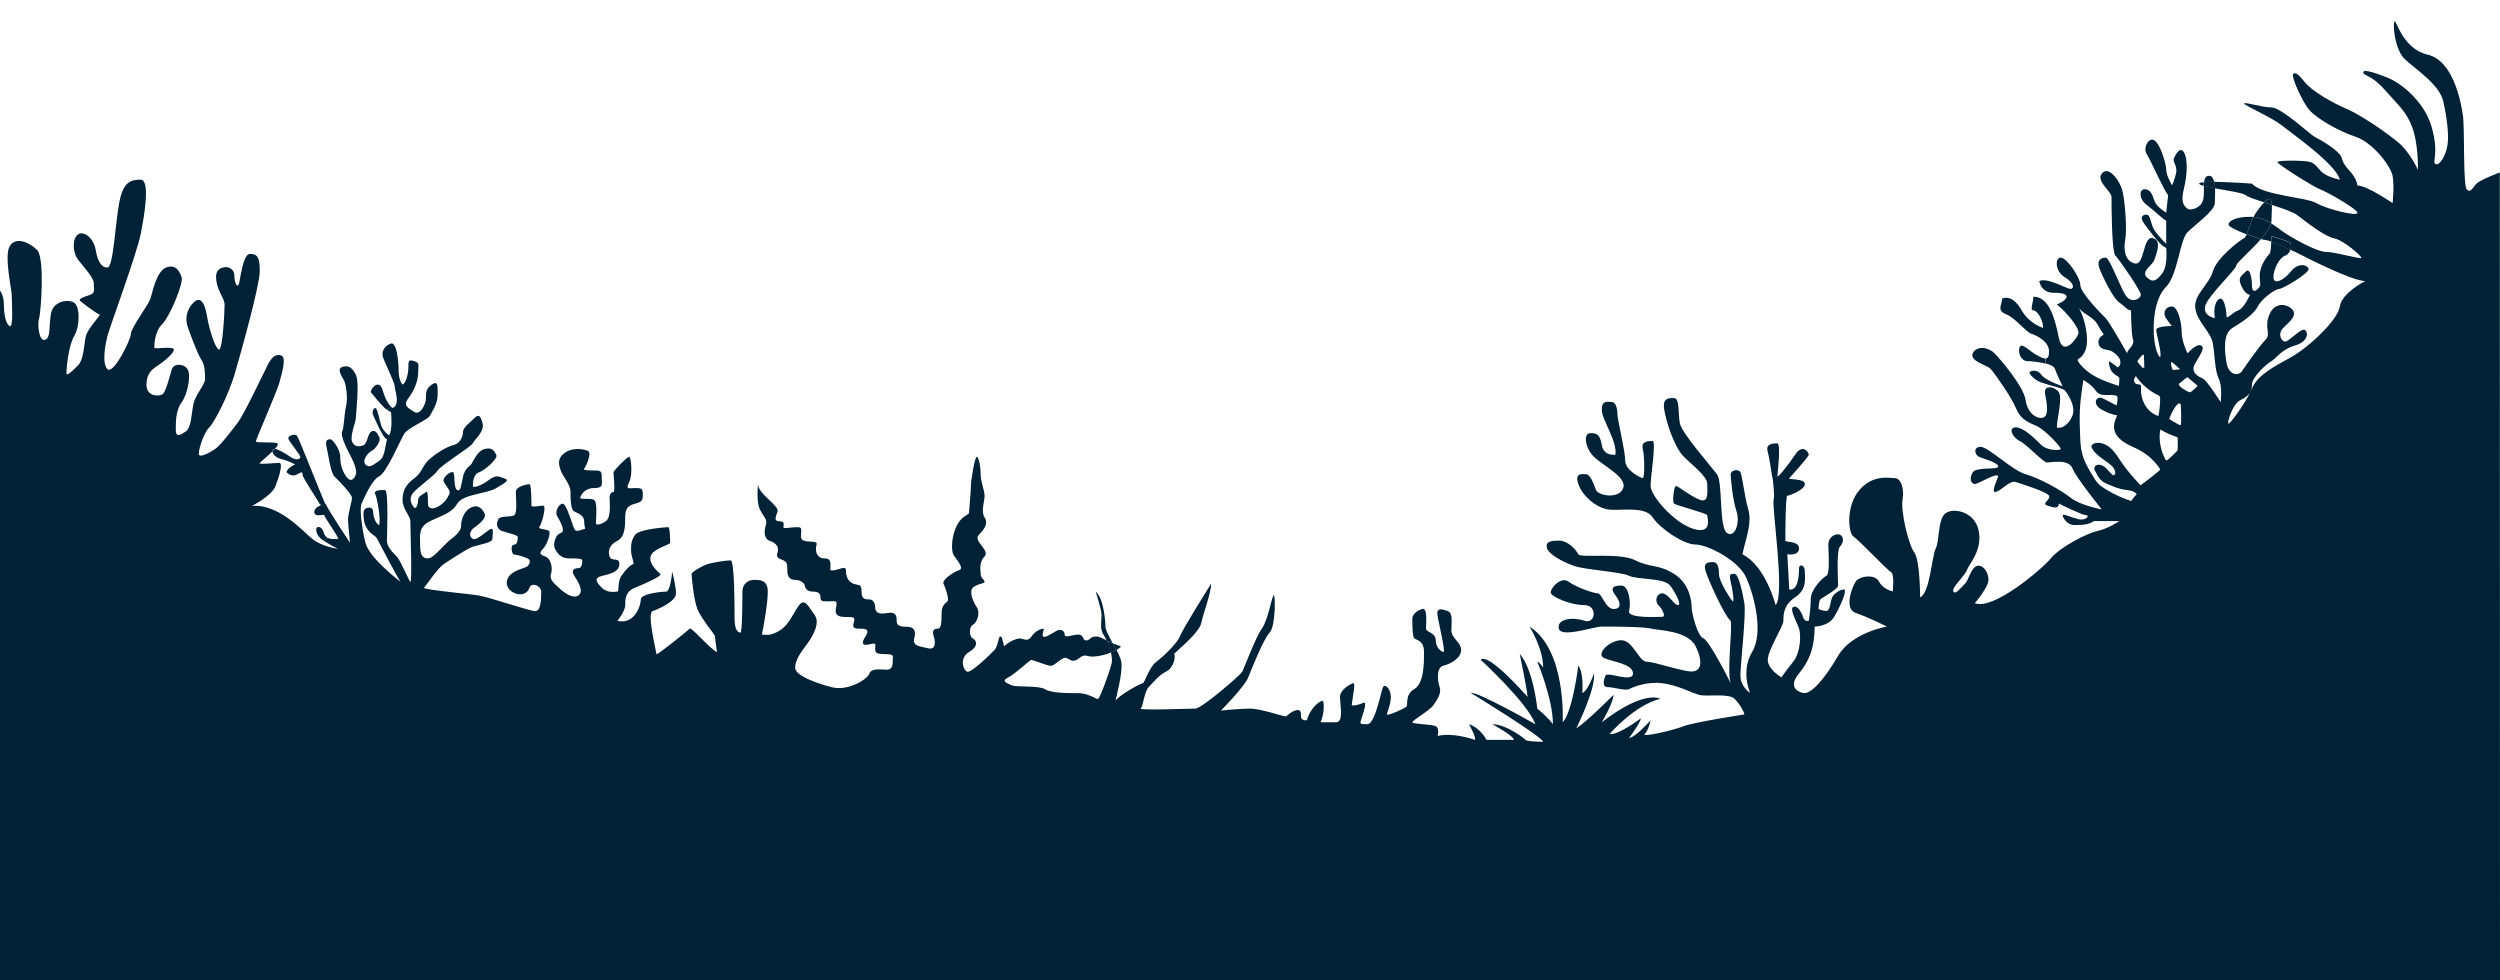 <?xml version="1.0" encoding="utf-8"?>
<!-- Generator: Adobe Illustrator 22.1.0, SVG Export Plug-In . SVG Version: 6.00 Build 0)  -->
<svg version="1.1" id="Layer_1" xmlns="http://www.w3.org/2000/svg" xmlns:xlink="http://www.w3.org/1999/xlink" x="0px" y="0px"
	 viewBox="0 0 1280 502" style="enable-background:new 0 0 1280 502;" xml:space="preserve">
<style type="text/css">
	.st0{fill:#002136;}
</style>
<g>
	<path class="st0" d="M1172,124c1.1,0.6,1.3,2.3,0.7,4c-3.1-1.4-7.1-3.1-9.8-4.2c0.1-1.6,0.1-2.8,0.1-2.8S1170,123,1172,124z"/>
	<path class="st0" d="M1163.2,104.9c0.1,2.2-0.2,5.3-0.2,8.1c0,0.4-0.1,0.9-0.2,1.3c-2.6-1.6-5.5-2.9-9-3.2c1-1.9,2.4-4,4.2-6.1
		c0.5-0.5,0.9-1,1.3-1.4C1160.6,104.1,1161.9,104.5,1163.2,104.9z"/>
	<path class="st0" d="M1163.2,104.9c-1.3-0.4-2.7-0.9-4-1.3C1162.4,100.5,1163.2,101.9,1163.2,104.9z"/>
	<path class="st0" d="M1153.8,111.1c3.5,0.3,6.4,1.7,9,3.2c-0.6,2.3-2.7,5.2-5.2,8.1c-1.9-0.6-4.6-1.5-7.3-2.5
		C1151.1,118,1151.9,114.7,1153.8,111.1z"/>
	<path class="st0" d="M1152,111c0.6,0,1.2,0,1.8,0.1c-1.9,3.7-2.8,6.9-3.5,8.9c-4.7-1.8-9.3-3.9-9.3-5C1141,113,1145,111,1152,111z"
		/>
	<path class="st0" d="M1133.7,93.1c0.2,1,0.3,2.1,0.4,3.3c-2.2-0.4-4.3-0.8-5.7-1.2c0-0.7,0-1.3,0.1-1.9
		C1129.8,93.1,1131.6,93.1,1133.7,93.1z"/>
	<path class="st0" d="M1133.7,93.1c-2,0-3.9,0-5.2,0.2c0.2-1.9,0.8-3.3,2.6-3.3C1132.4,90,1133.2,91.3,1133.7,93.1z"/>
	<path class="st0" d="M1128.4,93.3c-0.1,0.6-0.1,1.3-0.1,1.9c-1.4-0.4-2.3-0.8-2.3-1.2C1126,93.6,1126.9,93.4,1128.4,93.3z"/>
	<path class="st0" d="M1047.3,183.6l0.1,2.6c-3.4-0.9-7.6-1.3-9.4-1.3c-3,0-5-4-4-7s5,2,9,4C1044.8,182.9,1046.3,183.6,1047.3,183.6
		z"/>
	<path class="st0" d="M910,227c2,0,0,16,0,17l-2.6,0.3c-0.8-5.5-1.8-11.2-2.4-13.3C904,227,908,227,910,227z"/>
	<path class="st0" d="M574,331c-0.7,0.7-1.5,1.3-2.5,1.9c-0.6-1.2-1.2-2.4-1.8-3.5C570.9,329.8,572.3,330.4,574,331z"/>
	<path class="st0" d="M568.7,334.2c-0.5-2.1-1.3-4.4-2.1-6.2c0.8,0.4,1.8,0.8,3.1,1.3c0.6,1.2,1.3,2.4,1.8,3.5
		C570.7,333.4,569.7,333.8,568.7,334.2z"/>
	<path class="st0" d="M566,321c0,1.5,1.8,4.8,3.7,8.3c-1.3-0.5-2.3-1-3.1-1.3c-0.5-1.2-1.1-2.3-1.6-3c-2-3-1-7-1-10s-3-12-3-12
		C565,306,566,318,566,321z"/>
	<path class="st0" d="M197.7,209.6c-2.9-2.6-7-7.8-7.7-8.6c-1-1,4-8,6-1c1.4,5,3.4,7.5,4.4,8.5L197.7,209.6z"/>
	<path class="st0" d="M1097.9,188.2c-0.1-2-0.1-4-0.2-6c0-0.2,0-0.4-0.1-0.5c-0.2-0.2-0.7,0-0.9,0.3c-0.8,0.8-1.4,1.6-2.1,2.5
		c-0.1,0.1-0.2,0.3-0.2,0.4c0,0.2,0.1,0.4,0.2,0.6c0.7,0.9,1.5,1.9,2.3,2.8L1097.9,188.2z M1111.5,185.5c0,1.3,0.3,2.6,0.9,3.7
		c0.1,0.1,0.1,0.2,0.2,0.2c0.1,0.1,0.2,0.1,0.4,0c1.1-0.1,2.1-0.2,3.2-0.3c-1.3-1.3-2.7-2.6-4.2-3.7H1111.5z M1091.2,256.5
		c0.8-1.3,1.7-2.4,2.8-3.4c-1.3-1.9-4.1-2.1-6.4-2.4c-2.6-0.4-5.1-1.4-7.5-2.4c-1.2-0.5-2.5-1-3.6-1.8c-1.1-0.9-2-2.1-2.7-3.3
		c-0.4-0.8-0.8-1.6-1.2-2.3c-0.2-0.4-0.4-0.8-0.3-1.2c0-0.6,0.6-1.2,1.1-1.5c1.5-0.7,3.3,0.1,4.6,1.2c1.2,1.1,2.2,2.6,3.5,3.6
		c0.2,0.2,0.4,0.3,0.7,0.3c0.6,0,0.8-0.7,0.8-1.2c0-2.1-1.8-3.8-3.6-5.1c-3-2.2-6.3-4.1-8.2-7.3c-0.2-0.3-0.3-0.6-0.4-0.9
		c-0.1-1,1-1.7,1.9-1.9c2.9-0.7,5.9,0.7,8.1,2.7c2.2,2,3.7,4.6,5.4,7.1c2.7,4,5.9,7.6,9.2,11.2c0.2,0.2,0.3,0.4,0.6,0.4
		c0.2,0,0.3-0.1,0.5-0.2c3-2.2,5.9-4.5,8.8-6.9c0.3-0.2,0.6-0.5,0.6-0.9c0-0.3-0.2-0.5-0.3-0.7c-2.7-3.9-6.3-7.1-10.5-9.3
		c-2.6-1.4-5.5-2.4-7.9-4.1c-2.5-1.7-4.6-4.2-4.8-7.2c-0.2-2.2,0.7-4.3,1.6-6.3c-2.9-0.5-5.6-1.6-8.1-3.1c-1.1-0.6-2.1-1.4-2.6-2.6
		c-0.5-1.1-0.2-2.7,1-3.2c0.3-0.1,0.6-0.2,0.8-0.2c0.8,0,1.5,0.4,2.2,0.7c2.1,1.1,4.3,2.2,6.4,3.3c0.3-1.2,0.5-2.4,0.5-3.6
		c0-0.4-0.1-0.7-0.2-1c-0.3-0.4-0.8-0.6-1.2-0.6c-2.3-0.4-4.8,0.1-7-0.4c-0.7-0.2-1.4-0.5-1.9-1c-0.6-0.5-1-1.2-1.5-1.8
		c-1.5-1.9-3.6-3.3-5.7-4.7c-0.8,5.1-1.6,10.3-1.8,15.5c-0.2,4.1-0.1,8.2,0.1,12.3c0.1,3.4,0.2,6.8,1.1,10.1
		c1.1,4.3,3.5,8.1,5.8,11.9c0.7,1.1,1.3,2.2,2.2,3.1c1.1,1.2,2.4,2.1,3.7,2.9c4,2.5,8.3,4.5,12.7,6L1091.2,256.5z M2,156
		c0,5,1,10,3,11s1-13,1-16s-4-20-1-25s10-2,14,2s2,32,1,35s0,12,3,11s2-6,3-13s9-8,12-6s3,12,0,17s-4,17-4,19s3-1,6-4s3-11,4-15
		s8-11,7-11s-9-6-10-7s2-2,5-3s2-3,2-6s-5-8-8-12s-3-11,0-13s8,2,9,8s3,9,6,9s4-22,6-33s6-12,11-12s2,18,0,28s-16,48-17,52
		s-3,14,0,17s12-15,12-18s9-15,10-18s3-14,8-16s7,2,8,5s-6,20-10,24s-4,11-4,12s10-1,10,1s-5,6-8,8s-6,4-6,10s6,6,8,5s4-10,5-13
		s6-3,8,0s0,13-3,17s-3,10-3,14s2,3,5,1s3-9,4-14s6-10,6-13s0-7-2-10s-6-14-7-17s-1-8,3-12s6,1,7,7s4,16,6,17s3-20,3-23s-3-6-4-11
		s0-7,3-8s6,1,6,4s1,6,2,5s2-16,6-16s5,2,5,9s-10,43-13,53s-10,24-13,27s-6,13-5,14s5-1,8-3s9-10,12-14s13-25,15-29s4-6,7-5
		s0,10-1,14s-12,29-12,30s9,0,11,1c0.7,0.3,0,1.4-1.2,2.8c-0.3,0-0.6,0-0.8,0.2c-0.2,0.2-0.4,0.6-0.4,1c-2.5,2.5-6.1,5.4-6.6,6
		c-1,1,8,0,10,0s0,7-2,12s-12,10-12,10c14-1,26,13,31,17s13,5,13,5s-4-2-7-4c-0.2-0.1-0.4-0.2-0.5-0.4l2.6-1.1
		c1.9,0.9,4.3,0.4,5,0.4c1,0-7-11-7-12s-4,1-5-1s2-4,3-4c0.1,0,0.1-0.3-0.1-0.7l2.7-0.3c0.2,0.4,0.4,0.8,0.5,1c2,4,12,19,12,19
		s-1-9-1-12s2-9,2-11s-7-9-9-11s-3-11-4-15s1-4,2-4s5,5,5,9s1,7,3,10s4,2,5-1s-3-10-4-12s-4-8-3-10s1-9,2-13s0-11-1-13s-4-6-1-7
		s5,0,7,4s0,20,0,22s-3,9-2,12s4,3,6,2s2-6,4-7c1.6-0.8,2.6,0.3,3.4,1.8c0.2,0.4,0.4,0.8,0.6,1.2c1,2-2,6-4,7s-5,5-3,7s4,0,7-2
		s3-8,4-11c-0.6,0-1.4-1-2.3-2.4c-1.9-3.1-4-8.2-4.7-9.6c-1-2,0-4,1-4s2,6,3,9s4,5,4,5c2-3,1-12,1-12c-0.5,0-1.3-0.6-2.3-1.4
		l2.6-1.1c0.4,0.4,0.6,0.5,0.6,0.5c4-2,1-9,1-11s-5-12-6-15s1-6,4-7s4,9,4,14s2,7,2,7c2-1,3-6,3-9s0-4,3-3s2,2,2,6s-2,9-5,13
		s0,5,3,7s6-4,6-7s0-5,3-7s3,0,3,5s-3,9-4,11s-11,6-13,9s-9,20-13,22s-8,12-9,14c-0.5,1-0.5,3.7-0.2,7.2c0.4,3.8,1.1,8.6,2.2,12.8
		c2,7.9,17.5,19.6,18,20c-1-1.1-11-20-12-22c-1-2-3-2-5-5c-1.4-2.1-1.8-4.1-1.9-5.9c-0.1-0.8-0.1-1.5-0.1-2.1c0-2,1-3,3-3s2,2,2,3
		s1,5,3,6c1-3-1-14-2-16s3-2,5-2s1,23,1,26s3,6,5,8s6,12,7,13s0-28,0-31s-4-6-4-11s2-8,6-11s4-6,7-9s9-7,13-8s5-5,5-7s4-5,6-7
		s3-1,4,3s-4,8-5,10s-16,11-18,14s-11,9-13,12s0,6,1,7s2-2,2-4s3-3,4-4s1,3,1,6s3,3,6,1s4-4,5-6s-3-5-3-7s4-5,5-4s0,8,2,9s2-3,3-7
		s3-5,4-6s3-7,7-8s5,1,6,3s-6,8-9,9s-3,6-3,7s4,0,8-3s5-2,8-1s1,2-4,5s-17,3-20,8s-8,6-14,9s-5,7-5,12s1,7,4,7s8-7,12-10s5-5,5-7
		s1-7,5-9s6,1,7,3s-2,5-5,7s-3,5-1,6s7-4,9-5s1,3,1,5s-7,3-10,4s-12,7-15,9s-9,11-10,12s22,3,28,4s26,8,29,8s3-7,3-10s-5-5-6-2
		s-4,4-7,3s-6-4-4-8s9-5,10-6s2-3,0-4s-6-2-7-2s-2-5,0-5s2-3,2-4s-5-2-8-3s-3-4-2-6s6-1,8-2s1-9,1-12s6-4,7-4s1,10,1,11s4,0,6,0
		s-1,10-2,11s4,1,5,2s-1,7-3,9s-2,3,1,4s4,6,3,9s2,5,4,7s7,6,10,4s0-7-2-10s0-4,2-4s2-3,2-4s-3-1-7-1s-6-3-7-5s0-7,3-8s-1-7-2-9
		s1-6,3-6c0.7,0,1.5,1.3,2.3,3.1c1.5,3.4,3,8.6,3.7,9.9c1,2,4,0,5,0s0-1,0-4s-3-4-5-5c-0.4-0.2-0.8-0.6-1-1.2c-1-2-1-5.7-1-8.8
		c0-4-4-8-5-11s-2-6,2-9s10-2,12-1s-1,8-2,9s3,1,6,1s3,1,3,4s1,5-4,5s-7,4-7,5s5,0,7,1s1,11,1,12s2,1,5-1s2-10,2-12s1-3,2-3
		s0-9,0-10s7-8,8-8s2,9,0,13s0,3,3,3s4,0,4,3s0,4-4,5s-5,3-5,7s0,10-4,12s-5,5-4,8s5,0,5,4s-5,5-9,6s-3,3,0,6s7,2,8,2s0-5,2-8
		s5-6,6-6s-1-4-1-7s0-5,2-8s16-4,17-4s1,7,1,8s-9,3-10,7s4,8,5,9s-8,5-13,7s-5,6-5,9s-4,8-4,8c9,2,12-8,12-11s11-4,13-4s3-9,3-10
		s2,7,2,11s-9,8-12,9s2,21,2,22s16-12,17-13s10,10,14,12c0,0-1-7-1-8s-7-9-9-14s-3-17-3-18s5-4,8-5s10-2,12-2s2,24,2,30s2,7,3,7
		s1-17,1-21s3-6,6-6s7,0,7,6s-2,17-3,22c2,0,4,1,9-2s7-9,10-13s5,1,8,5s-1,11-4,15s-6,8-6,12s11,8,19,10s18-4,19-7s6-2,9-2s3-3,3-5
		s1-3-4-3s-5-1-5-3s1-3-3-2s-4-1-2-4s1-4-2-4s-5,0-4-3s0-3-4-3s-6-1-5-5s-1-3-4-3s-4,0-4-2s-1-3-4-3s-4-2-4-3s-2-3-5-3s-4-2-4-5
		s0-4-2-5s-4-1-3-4s-1-5-4-6s-3-5-2-8s-1-4-3-8s-1-13-1-13c0,5,11,11,10,14s-2,5,1,5s2,2,2,3s4,0,7,0s2,1,2,5s9,1,8,4s0,7,4,7
		s3,3,3,6c3,1,8-3,8,0s1,6,4,7s4,0,4,4s2,4,4,4s3,2,3,4s1,4,6,3s5,2,5,4s1,3,5,3s5,2,4,6s3,4,7,5s4-3,3-6s0-4,2-4s2-4,2-8s2-5,3-6
		s-1-7-2-9s5-6,8-7s-2-6-3-8s-1-8,1-13s4-6,7-8c0-1,1-11,1-14s2-15,3-15s2,5,2,9s2,8,2,11s-2,8,0,11s0,6-3,9s6,8,3,11s-2,7-2,9
		s2,3,2,4s-4,1-6,3s0,7,2,10s0,8-2,9s-2,6,0,7s3,4-2,7s-3,9-1,10s12-9,14-11s2-7,3-7s1,1,2,5c2-2,6-4,8-4s4,2,6-1s5-4,6-4s-1,3,0,4
		s5-2,7-3s4,0,4,2s4,0,7,0s2,3,4,3s2-2,5-2c2,0,2.2,0.5,5.6,2c0.8,1.8,1.6,4,2.1,6.2c-4.4,1.8-9.7,2.5-11.7,1.8c-3-1-4,1-6,2
		s-3,0-5-1s-6,4-8,4s-9-3-10-3s-8,7-12,9s0,3,2,4s14,0,17,2s12,2,17,2s9,3,10,3s6-14,7-18c0.4-1.5,0.2-3.6-0.3-5.8
		c1-0.4,2-0.9,2.8-1.4c1.2,2.3,2.2,4.5,2.5,6.1c1,5-3,20-3,20c2-3,13-9,14-9s3-8,7-11s11-10,12-13s16-27,16-27c0,5-4,15-5,20
		s-11,13-14,16c1,1,0,7-4,9s-7,6-9,8s-3,10-4,11s25,0,28,0s23-17,24-19s7-18,10-22s5-16,6-17s1,16-2,19s-9,18-11,23s-14,17-14,17
		s10-1,15-1s17,4,18,4s2-2,5-3s3,1,3,3s2,2,3,2c2-7,7-10,8-10s1,7-1,11c0,0,4,0,8,0s2-9,2-13s6-7,7-7s-1,10-1,11s4,0,6-1s0,5-1,8
		s-1,3,3,3s7-17,8-19s4,1,4,5s-2,8-2,9s9-3,10-4s-1-6,4-9s5-13,5-19s-4-6-5-7s-1-8-1-10s2-4,5-5s2,8,2,10s5,2,5,6s3,6,4,6
		s-2-13-3-18s2-4,5-3s2,6,2,10s5,6,5,10s-5,7-9,8s-3,8-2,11s-1,6-3,9s-11,8-11,9s10,1,12,2s1,5,1,5c8-2,19,2,19,2c1-1-3-8-3-8
		c6,2,9,8,9,8h14c0-2-11-8-11-8c7,0,16,7,17,8s9,1,9,1c-1-3-37-25-37-25c3-1,33,16,33,16c-4-11-28-33-28-33c4-4,24,19,24,19
		c0-3-4-22-4-22c7,8,9,28,9,28c6,5,8,8,8,8c0-13-8-32-8-32c1,0,3,3,3,3c0-10-7-21-7-21c19,12,17,49,17,49c5-5,8-29,8-29
		c3,4,2,14,2,14c3-1,6-10,6-10c1,7.9-8.7,27.4-9,28c4-2,19-17,19-17c0,4-6,14-6,14c22-17,30-12,30-12c-13,3-26,18-26,18
		c4,1,16-8,16-8c0,2-6,10-6,10c3,0,11-9,11-9s-1,5-3,7s15-2,20-4s31-6,31-6c0-1-2-5-5-8s-14-1-18-2s-11-5-19-6s-15,2-17,3s-8-1-11-1
		s-2-4-1-6s14,4,14-1s-11-6-15-8s3-9,9-9s9,11,13,11s18,5,23,5s6-5,2-13s-19-8-23-9s-21-1-25-1s-21,6-22,1s7-6,13-4s7-8,0-8
		s-16-4-17-6s5-9,9-6s13,6,15,6s4,8,8,8s4-3,1-7s-1-5,3-5s5,9,4,13s15,3,17,3s0-4-2-6s-1-6,2-6s6,6,8,6s-1-6-4-10s-17-3-21-5
		s-22-3-28-5s-13-6-14-9s1-4,6-4s9,5,10,7s21-1,29,3s12,2,20,7s9,14,9,17s3,15,6,16c3,1,13.7,22.3,14,23c-2-6,1-28,0-32
		c-3-2-12-22-13-26s2-4,4-4s3,2,3,6s6,13,7,14s0-6-1-10s0-4,2-4s4,9,5,15s-2,31-2,37c0,5.8,4.7,8.8,5,9c-0.2-0.4-4.9-11.2,1-21
		c6-10,1-29-3-38s-20-17-26-17s-18-8-22-14s-17-3-23-4s-13-7-15-13s2-5,4-5s4,5,5,8s12,5,14-1s-12-12-16-17s-4-11-1-11s5,0,6,6
		s7,5,7,5c1-7-7-18-7-23s3-4,5-4s3,3,3,6s4,19,4,24s8,9,9,9s1-11,0-15s3-4,5-4s-1,18-1,23s12,19,22,22s7-6,7-7s-16-5-17-6s0-9,1-9
		s7,5,12,7s4-4,4-8s-7-9-12-14s-9-18-10-24s2-6,5-6s2,8,3,13s16,22,19,26s1,27,5,30s7-5,5-11s-3-17-3-19s4-3,5-1s2,12,4,19
		s-1,14-3,23c12,6,17,26,17,26c5-5-2-50-1-54c0.5-1.9,0-6.7-0.6-11.7l2.6-0.3c0,1,5-5,9-11s7-1,7,0s-9,11-10,12s8,0,8,3s-8,6-9,6
		s-1,22-1,23s7,0,7,4s-6,3-6,3l1,18c5,1,5-9,5-11s3-2,3,2s1,9-5,13s-6,9-6,12s-8,15-8,20s7,9,7,9s2-3,6-8s4-14,3-17s-5-10-3-11
		s4,2,5,5s3,2,3,2s1-6,1-11s6-11,8-12s1-12,1-16s4-6,6-5s2,4,0,6s-1,18-1,20c0,0.9-1.8,2.3-3.7,3.6c-2.2,1.5-4.8,2.9-5.3,3.4
		c-1,1-1,5-1,5s2,1,4,1s2-5,3-7c0.4-0.8,1-1.5,1.8-2.1c1.3-1.1,2.9-1.9,4.2-1.9c2,0-2,9-5,14s-10,5-10,5c0,11-3,18-8,24s-2,9,2,10
		s11-7,18-19s25-15,25-15s-10-5-16-7s-2-13,0-16s10-4,12,0s7,5,7,5s1-9-1-10s-16-16-19-18s-4-16,3-24s15-6,18-6s5,5,4,11s3,23,6,27
		s3,23,3,23c5-2,6-21,8-25s1-15,5-18s15-1,17,9s-5,17-6,20s-8,9-7,11s4-2,6-4s3-8,6-9s6,3,6,7s-7,12-7,12c9,4,34-17,39-23
		s19-13,24-14s11-5,11-5s-7,0-13,0c-3,2-6,2-10,2s-6-4-6-5s4,1,8,2s6-2,4-2s-14-6-14-6c0,3-3,2-6,1s2-3,1-5s-14-6-17-7s-7,4-10,5
		s0-5,1-8c-1-2-10,4-12,4s-3-3-1-6s13-1,13-3s-8-4-10-5s-3-5,1-5s16,12,23,14s18,8,23,12s16,6,16,6s-13-16-15-21s-11-3-13-3
		s-10-9-14-11s-6-7-2-7s10,6,13,9s10,3,10,2s-8-10-13-12s-8-4-10-9s-11-18-13-20s-11-4-9-8s8-3,11,0s15,17,16,24s6,10,9,9s2-7,1-12
		c-0.7-3.3,1.7-4,4-3.2c1.2,0.4,2.3,1.2,3,2.2c2,3-1,14-1,18c2,1,6-1,8-6s-3-12-4-13c-0.5-0.5-3.1-1.4-5.8-2.1
		c-2.4-0.7-4.8-1.4-6.2-1.9c-3-1-6-4-6-5s4-2,6,1s11,6,11,6s-3-6-4-9c-0.4-1.2-2.3-2.1-4.6-2.7l-0.1-2.6c1.2,0,1.7-1,1.7-3.6
		c0-5-6-8-9-9s-8-8-13-10s-2-5-2-8c2-1,6-1,10,6s11,9,11,9c0-4-3-9-5-9s0-4,0-7c8,0,11,11,13,21s9,1,10-2s-7-12-11-15c0,0,5-2,5-4
		s-5-2-7-2s-6-1-7-6c4-2,14,4,16,4s2-3-3-6s-5-10-2-10s10,10,10,14s11,15,13,17s11,18,11,18c0-2,4-4,3-7s-1-15-1-15c-2,0-3-2-6-4
		s-8-12-10-17s1-6,3-6s7,14,10,19s8,2,8,0s-11-18-13-20s-2-27-2-30s-8-8-5-12s8,2,10,7s3,22,2,27s0,11,5,12s4-14,9-13
		c0.9,0.2,1.6,0.6,2,1.1c1.9,2.3-0.2,7.4-1,9.9c-1,3-7,6-4,9s5,2,8-2s2-13,2-13c-1.3-0.4-3-2-4.8-4.1c-2.2-2.5-4.5-5.7-6.2-7.9
		c-3-4-1-5,1-5s2,5,4,8s6,7,6,7v-12c-1,0-6-5-10-8s-4-8-1-8s4,3,5,6s6,6,6,6l1-9c-2-2-9-18-11-21s1-9,4-7s6,12,6,15s3,8,3,8s1-2,2-6
		s-2-6-1-8s3-6,5-3s2,11,0,19s1,9,2,10s7,0,8-5c0.4-2.1,0.3-4.6,0.3-6.8c1.5,0.4,3.5,0.8,5.7,1.2c0.1,2.8-0.1,5.8-0.1,7.6
		c0,4-10,11-14,15s-5,22-11,28s-7,19-6,27s3,9,3,9c1-2-2-12-2-14s8-2,8-2s-1-1-3-4s0-6,3-6s5,8,5,13s3,11,3,11c2-2,5-5,7-4s0,4-3,9
		s2,7,4,8s9,12,9,12s1-8-1-12s-2-12-3-18s-8-11-9-18s7-12,9-19s14-16,16-17c0.5-0.3,0.9-1,1.3-2c2.7,1,5.4,2,7.3,2.5
		c-5.3,6.1-12.6,12.2-12.6,13.5c0,2-15,16-16,21s5,6,5,6c-1-6,1-10,3-10s3,7,3,9s3-2,6-3s6-8,6-8c-2,0-4-3-5-6s1-4,3-6s3,4,3,7
		s1,4,3,2s1-2,1-7s4-10,5-11c0.6-0.6,0.8-3.7,0.9-6.2c2.7,1,6.7,2.8,9.8,4.2c-0.5,1.3-1.4,2.6-2.7,3c-3,1-6,7-6,11s5,2,9-3s9-3,9-1
		s-13,10-15,10s-9,5-11,9s-8,8-13,11s-4,12-3,18s6,7,8,4s9-13,12-16s-1-6,2-13s10-5,12-2s-2,6-5,9s-1,7,1,7s8-7,10-6s2,6-5,8
		s-10,7-12,8s-10,8-10,12c0,1.5-0.3,2.7-0.8,3.8c-0.9,1.7-2.7,3-5.2,4.2c-4,2-7,12-6,12c0.9,0,7.8-9.3,11.2-16.2
		c0.3-0.6,0.6-1.2,0.8-1.8c3-7,11-11,20-16s24-19,25-26s13-13,13-13c-7,0-32-13-34-14c-0.6-0.3-2.2-1.1-4.3-2c0.6-1.7,0.4-3.4-0.7-4
		c-2-1-9-3-9-3s0,1.3-0.1,2.8c-1.4-0.5-2.5-0.8-2.9-0.8c-0.4,0-1.2-0.2-2.4-0.5c2.5-2.9,4.6-5.8,5.2-8.1c1.9,1.2,3.6,2.5,5.2,3.7
		c4,3,18,11,23,11s18,4,18,3s-9-9-14-10s-15-9-19-12c-1.9-1.4-7.3-3.3-12.8-5.1c-0.1-3-0.8-4.5-4-1.3c-4.6-1.5-8.4-2.8-9.3-3.6
		c-1.2-1.2-9.4-2.4-15.9-3.6c-0.1-1.2-0.2-2.3-0.4-3.3c8,0.1,19.4,0.9,19.4,0.9c5,6,28,7,33,10s21,7,21,5s-16-11-19-12s-22-13-22-14
		s14-1,17,0s4,4,7,6s8,3,8,3c-2-8-25-24-30-28s-19-10-19-11s9,2,14,2s20,14,22,15s13,7,14,11s4,6,6,9s2,5,2,5c5,0,18,9,18,9
		s1-9,0-14s-10-17-19-20s-19-9-23-13s-10-18-9-19s2-1,6,4s15,11,22,14s20,12,26,17s10,14,10,14c0-3,0-14-3-22s-7-11-14-19
		s-11-7-11-9s8,1,13,3s18,11,22,25s0,18,2,19s5-4,6-9s0-14-2-23s-15-17-20-22s-6-18-5-19s4,14,17,17s17,24,18,31s0,36,2,38s3-1,5-3
		s11.9-5.7,11.9-5.7L1280,502H0l-0.1-353.3C-0.1,148.7,2,151,2,156z M1124.7,198.1c0.2-0.2,0.4-0.4,0.3-0.6c0-0.2-0.2-0.3-0.3-0.4
		c-1.5-1.2-3-2.5-4.4-3.7c-0.1-0.1-0.3-0.2-0.4-0.2c-0.1,0-0.3,0.1-0.4,0.2c-1.3,0.9-2.7,2.3-4,3.2c0.4,1.7,3.3,3.2,4.9,4
		c0.3,0.1,0.6,0.3,0.9,0.2c0.3,0,0.6-0.2,0.9-0.5C1123.1,199.6,1123.9,198.9,1124.7,198.1z M1116.7,216.9c0.1-3.1,0.1-6.1-0.1-9.2
		c0-0.4-0.1-0.9-0.5-1.1c-0.4-0.2-0.9,0.1-1.3,0.5c-1.9,1.9-3.2,4.9-4.2,7.4c1.4,0.9,3.2,1.9,4.7,2.8c0.5,0.3,1.2,0.5,1.4,0
		C1116.6,217.2,1116.7,217,1116.7,216.9z M1115,229.6c0-1.7,0-3.4,0-5.1c0-0.1,0-0.3-0.1-0.4c-0.1-0.2-0.3-0.3-0.5-0.4
		c-2.8-1-5.7-2.1-8.2-3.8l-0.3,0.9c-0.6,4.9,0.4,9.9,2.7,14.3c0.1,0.2,0.3,0.5,0.5,0.6c0.3,0.1,0.6-0.1,0.8-0.3
		c1.4-1.2,2.8-2.5,4.2-3.9c0.2-0.2,0.5-0.5,0.7-0.8C1115,230.4,1115,230,1115,229.6z M1105.1,213c0.6-2.9,0.9-6,0.9-9
		c0-0.3,0-0.7-0.2-1c-0.2-0.4-0.7-0.6-1.1-0.8c-4.3-2-8.6-5.8-11.2-9.7c-0.2,0.7-1,1.7-0.9,2.4c0.1,0.7,0.5,1.4,1.2,1.7
		c0.8,0.3,1.9,0,2.3,0.7c0.1,0.3,0.1,0.6,0.1,0.9c-0.2,3.1,0.4,6.2,1.9,8.9S1102.1,212.1,1105.1,213z M1084.3,188.1
		c1.2-0.7,1.6-2.3,1.2-3.7c-0.4-1.3-1.4-2.4-2.5-3.3c-0.7-0.6-1.5-1.2-2.4-1.5c-1.6-0.6-3.4-0.5-4.8-1.5c-2-1.4-1.8-4.8,0.2-6
		c0.4-0.3,1-0.6,1-1.1c0-0.2-0.2-0.4-0.4-0.6c-1.4-1.6-2.1-3.7-3.4-5.4c-2.3-3-6.4-4.2-8.7-7.2c2.3,4.5,3.6,9.5,4,14.6
		c0.1,2.2,0.1,4.4-0.6,6.5c-0.7,2.1-2,4-4,5l-0.1,0.9c2.3,3.5,5.7,6.2,9.4,8.2c3.7,2,7.7,3.3,11.7,4.6c0.1-1,0.1-2,0.2-3
		c0-0.4,0.1-0.9-0.1-1.2c-0.3-0.6-0.9-0.9-1.5-1.2c-2.5-1.4-4-4.5-3.6-7.3C1081.4,185.9,1082.8,187,1084.3,188.1z"/>
	<path class="st0" d="M168,275.6l-2.6,1.1c-2.6-1.9-3.5-3.7-3.5-5.6c0-2,3-2,4,2C166.3,274.3,167.1,275.1,168,275.6z"/>
	<path class="st0" d="M152,223c0.9,0.9,11.5,28.2,14.5,35l-2.7,0.3c-1.4-2.9-8.9-13.6-8.9-15.3c0-2-1-1-3,0s-4,0-5-1s3-4,4-4
		s-3-2-7-3c-3-0.8-4.4-2.7-4.4-4c0.4-0.4,0.8-0.8,1.1-1.2c1.8,0.1,5.7,2.5,8.2,4.2c3,2,5,1,5,0s-5-7-6-9S151,222,152,223z"/>
</g>
</svg>
